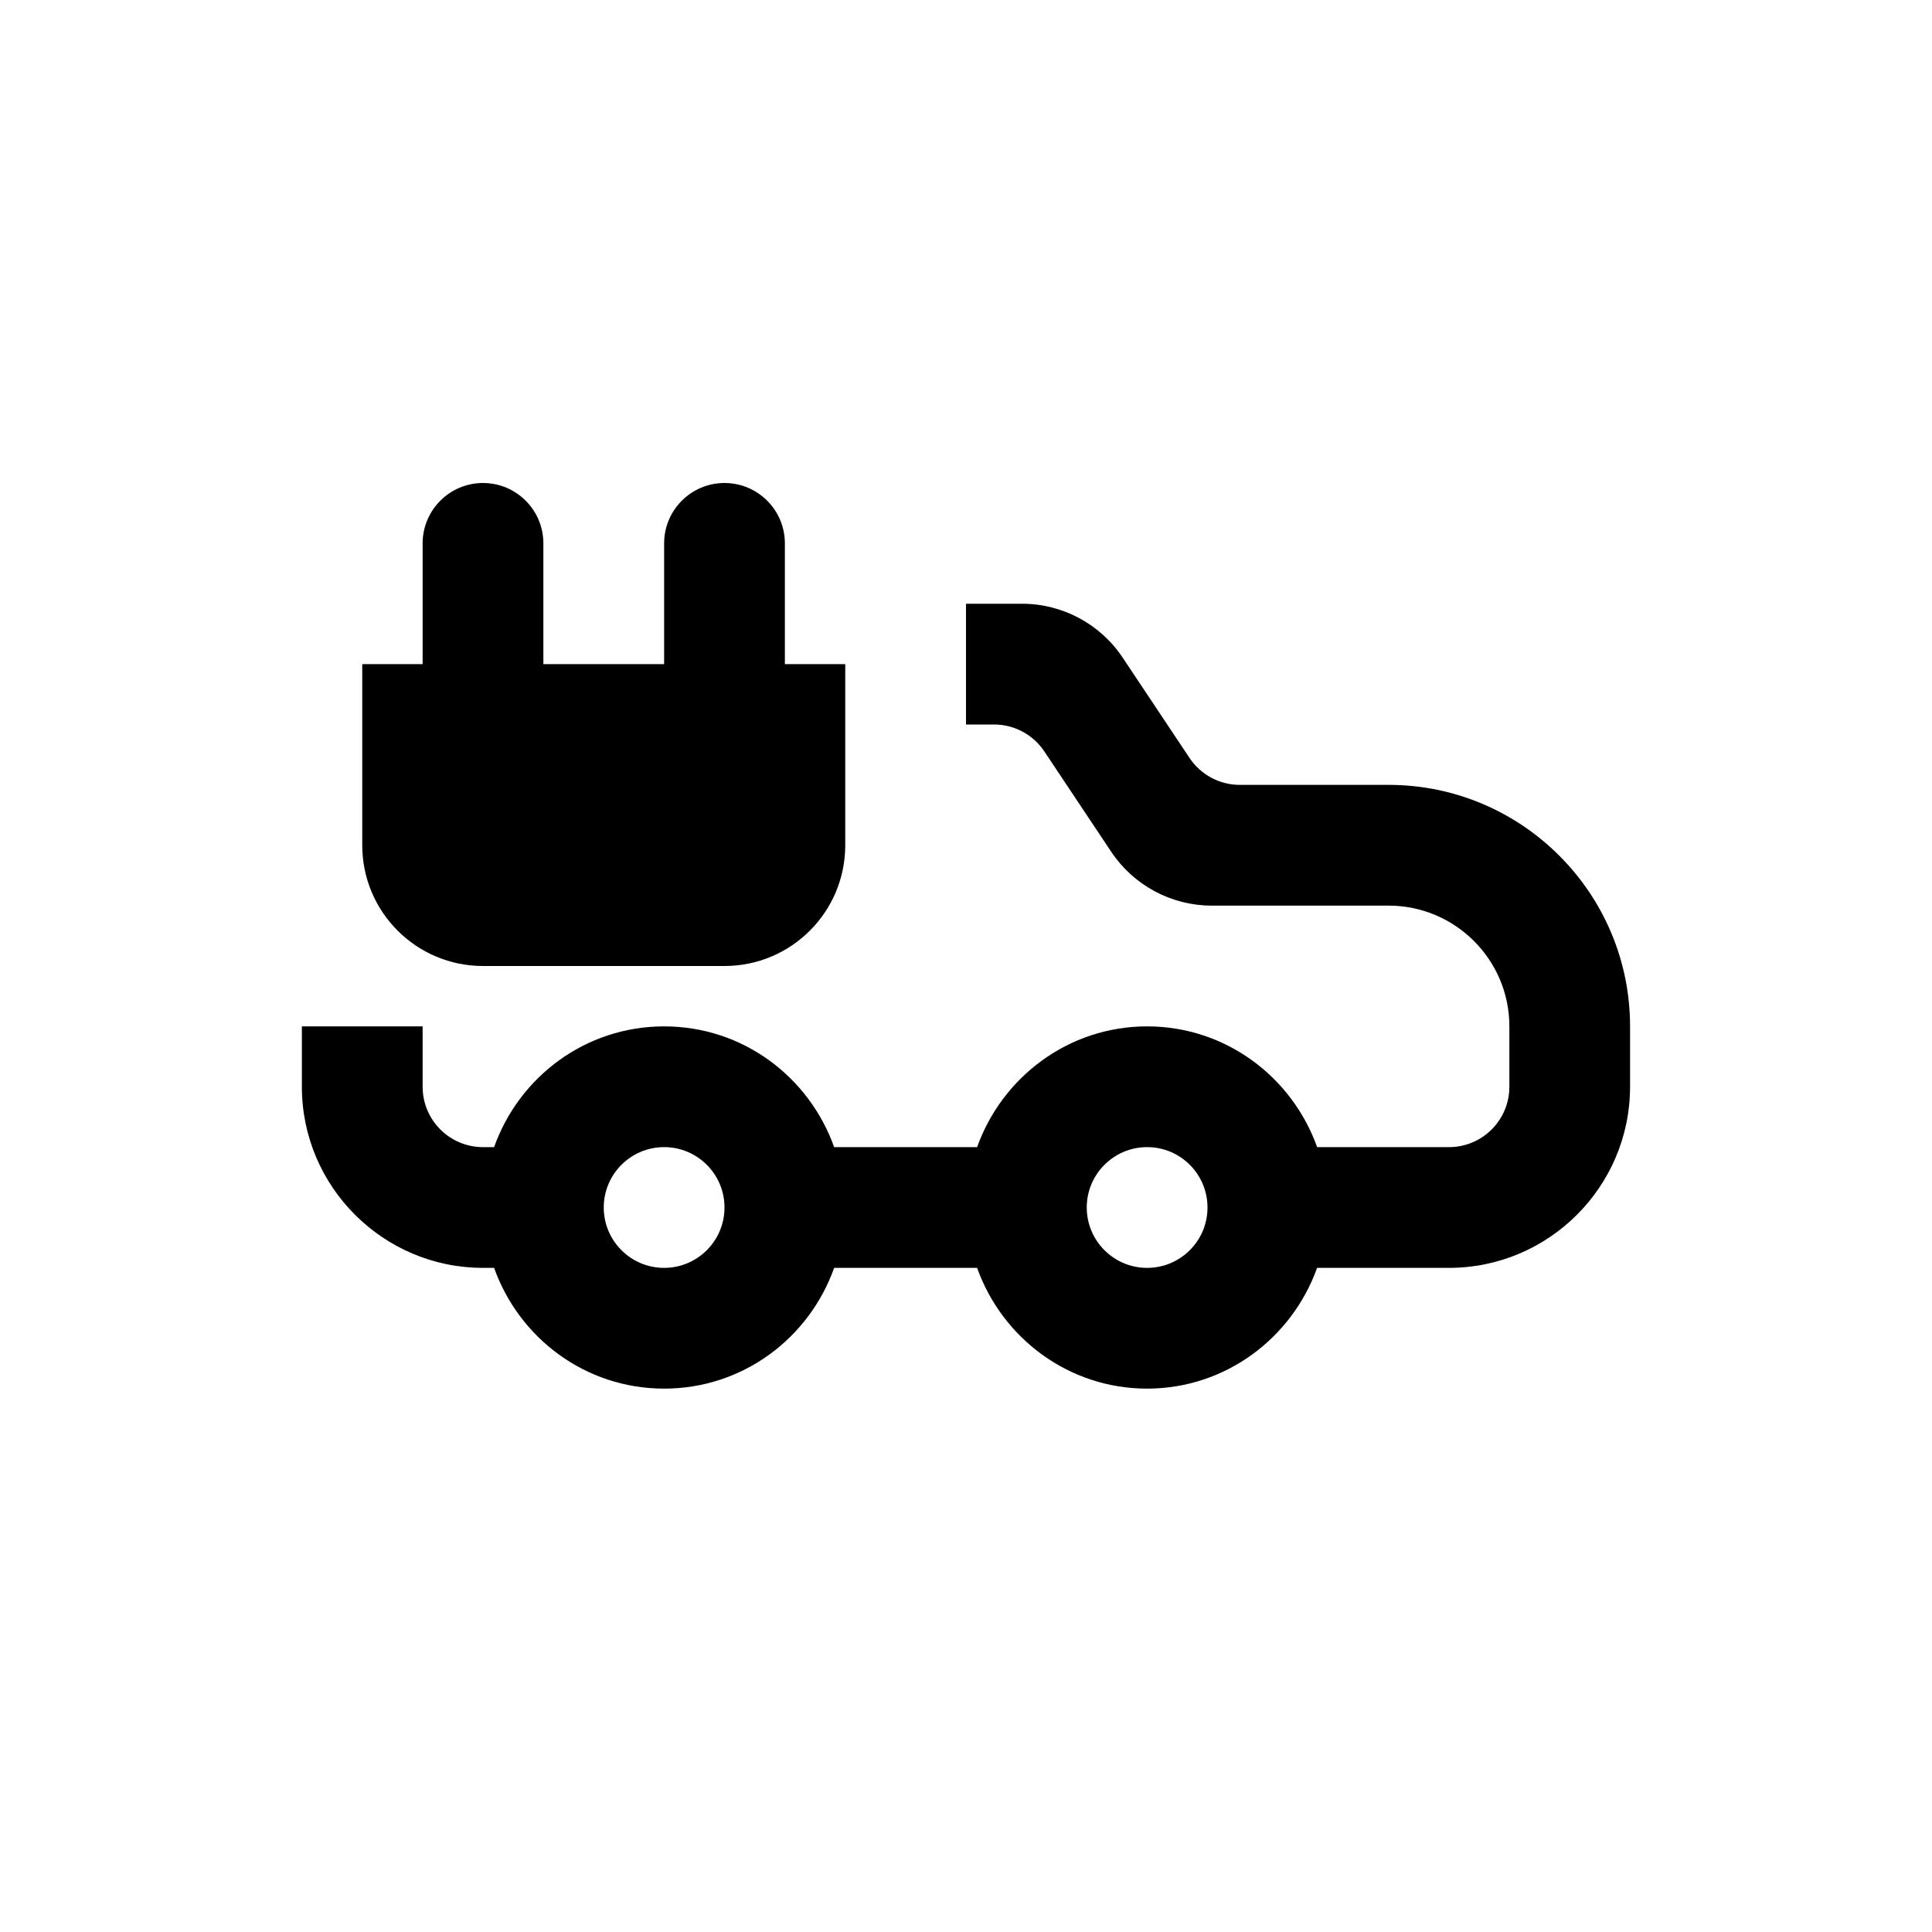 <svg width="32" height="32" viewBox="0 0 32 32" fill="none" xmlns="http://www.w3.org/2000/svg">
<path d="M23 13H20.535C20.201 13 19.889 12.833 19.703 12.555L18.594 10.891C18.223 10.335 17.598 10 16.93 10H16V12H16.465C16.799 12 17.111 12.167 17.297 12.445L18.406 14.109C18.777 14.665 19.402 15 20.07 15H23C24.103 15 25 15.897 25 17V18C25 18.552 24.552 19 24 19H21.816C21.401 17.839 20.302 17 19 17C17.698 17 16.599 17.839 16.184 19H13.816C13.402 17.837 12.304 17 11 17C9.696 17 8.597 17.837 8.184 19H8C7.448 19 7 18.552 7 18V17H5V18C5 19.654 6.346 21 8 21H8.184C8.598 22.163 9.696 23 11 23C12.304 23 13.403 22.163 13.816 21H16.184C16.598 22.161 17.698 23 18.999 23C20.3 23 21.4 22.161 21.815 21H23.999C25.653 21 26.999 19.654 26.999 18V17C26.999 14.794 25.206 13 23 13ZM11 21C10.448 21 10 20.552 10 20C10 19.448 10.448 19 11 19C11.552 19 12 19.448 12 20C12 20.552 11.552 21 11 21ZM19 21C18.448 21 18 20.552 18 20C18 19.448 18.448 19 19 19C19.552 19 20 19.448 20 20C20 20.552 19.552 21 19 21Z" fill="black"/>
<path d="M8 16H12C13.104 16 14 15.105 14 14V11H13V9C13 8.448 12.552 8 12 8C11.448 8 11 8.448 11 9V11H9V9C9 8.448 8.552 8 8 8C7.448 8 7 8.448 7 9V11H6V14C6 15.105 6.896 16 8 16Z" fill="black"/>
</svg>

